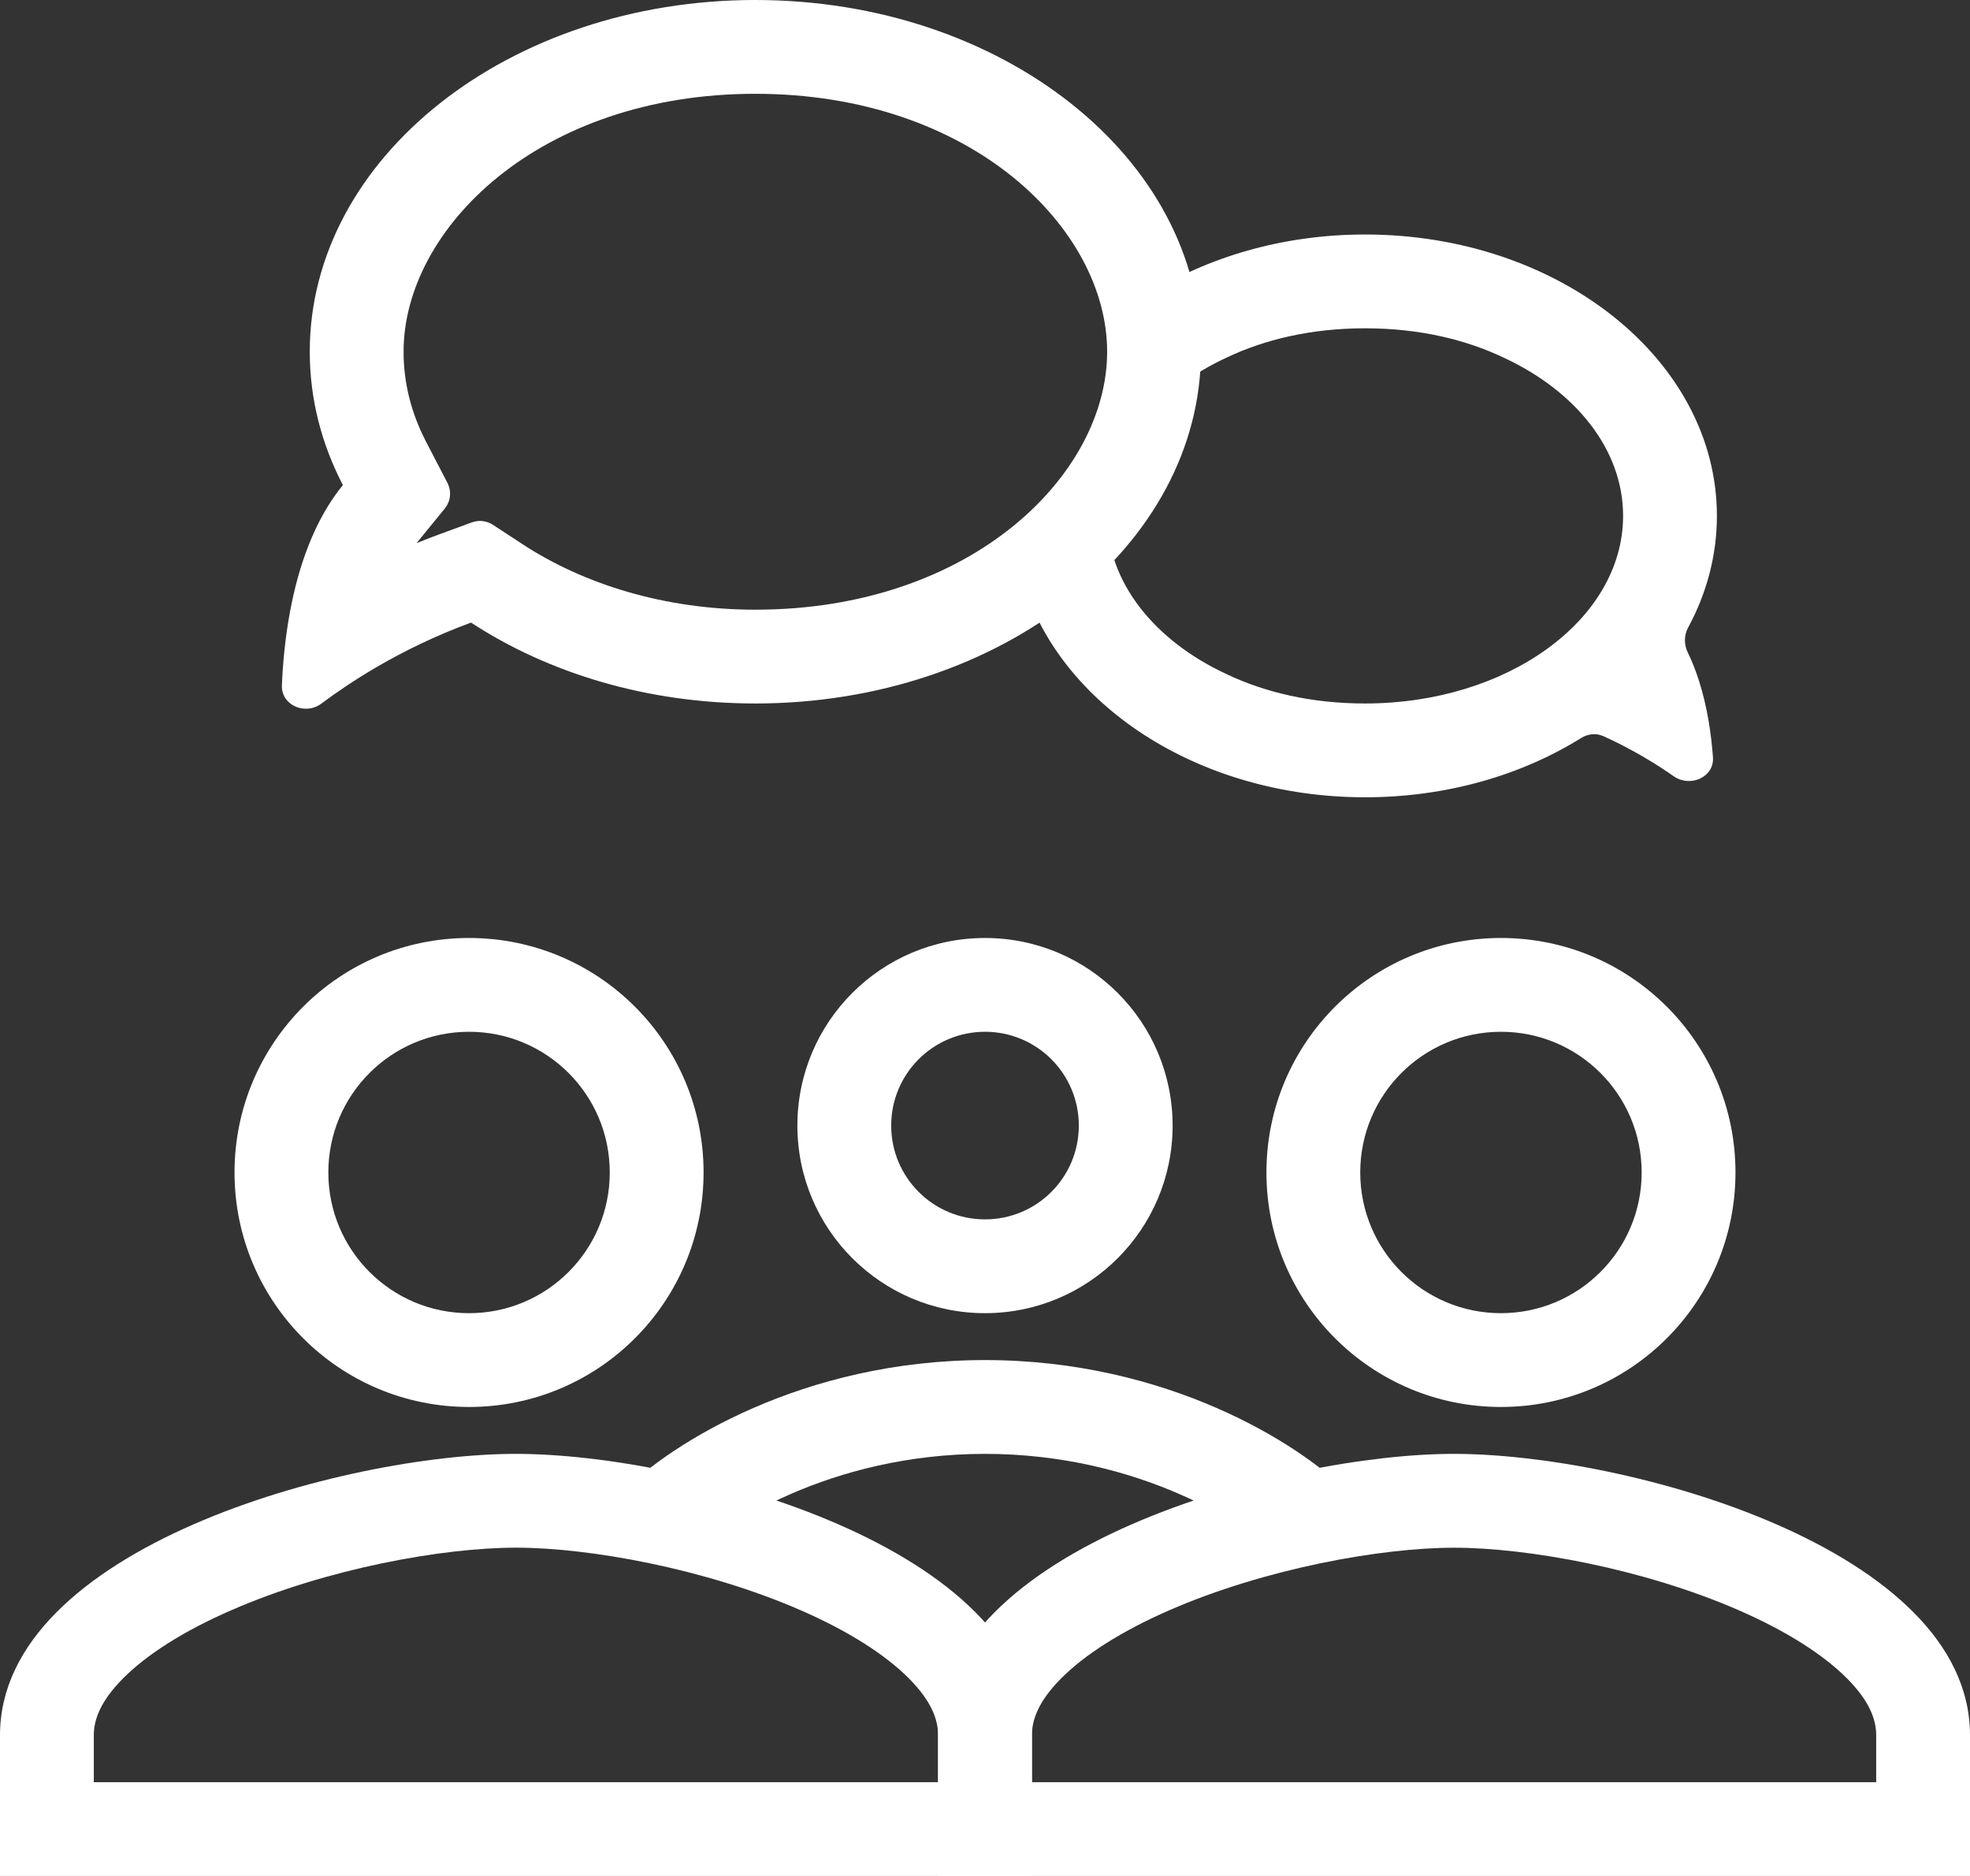 <svg width="42" height="40" viewBox="0 0 42 40" fill="none" xmlns="http://www.w3.org/2000/svg">
<rect x="0" y="0" width="42" height="40" fill="#333333" stroke="none"/>
<path fill-rule="evenodd" clip-rule="evenodd" d="M8.039 14.218C7.564 14.495 7.165 14.768 6.851 15.003C6.509 15.258 5.993 15.04 6.01 14.613C6.029 14.16 6.077 13.604 6.187 13.022C6.361 12.095 6.693 11.099 7.31 10.343C6.855 9.466 6.604 8.506 6.604 7.5C6.604 3.358 10.857 0 16.104 0C21.35 0 25.604 3.358 25.604 7.5C25.604 11.642 21.35 15 16.104 15C13.8 15 11.687 14.352 10.042 13.275C9.275 13.557 8.603 13.89 8.039 14.218ZM9.539 10.296C9.631 10.474 9.609 10.688 9.483 10.843L8.881 11.581C9.035 11.518 9.192 11.457 9.353 11.398L10.061 11.138C10.21 11.084 10.375 11.103 10.507 11.189L11.138 11.602C12.44 12.455 14.168 13 16.104 13C20.712 13 23.604 10.123 23.604 7.5C23.604 4.877 20.712 2 16.104 2C11.495 2 8.604 4.877 8.604 7.5C8.604 8.166 8.768 8.812 9.085 9.421L9.539 10.296Z" fill="#FFFFFF"/>
<path fill-rule="evenodd" clip-rule="evenodd" d="M29.104 7C27.952 7 26.96 7.24 26.148 7.626C25.436 7.957 24.836 8.403 24.398 8.928C24.533 8.469 24.604 7.991 24.604 7.5C24.604 7.087 24.554 6.682 24.457 6.29C25.735 5.482 27.349 5 29.104 5C33.246 5 36.604 7.686 36.604 11C36.604 11.846 36.385 12.652 35.99 13.382C35.902 13.545 35.901 13.741 35.981 13.908C36.077 14.104 36.156 14.309 36.222 14.516C36.403 15.082 36.485 15.666 36.52 16.147C36.55 16.573 36.034 16.797 35.684 16.552C35.364 16.328 34.958 16.075 34.476 15.835C34.382 15.789 34.285 15.742 34.185 15.697C34.031 15.627 33.853 15.646 33.71 15.736C32.439 16.528 30.84 17 29.104 17C25.534 17 22.547 15.005 21.79 12.332C22.543 11.813 23.174 11.193 23.647 10.5C23.619 10.664 23.604 10.831 23.604 11C23.604 12.418 24.618 13.663 26.148 14.373C26.96 14.76 27.952 15 29.104 15C32.132 15 34.588 13.221 34.604 11.022C34.604 11.015 34.604 11.007 34.604 11C34.604 10.997 34.604 10.994 34.604 10.991C34.6 9.577 33.587 8.336 32.061 7.627C31.249 7.24 30.256 7 29.104 7Z" fill="#FFFFFF"/>
<path fill-rule="evenodd" clip-rule="evenodd" d="M10 28C11.658 28 13 26.658 13 25C13 23.342 11.658 22 10 22C8.342 22 7 23.342 7 25C7 26.658 8.342 28 10 28ZM10 30C12.763 30 15 27.762 15 25C15 22.238 12.763 20 10 20C7.238 20 5 22.238 5 25C5 27.762 7.238 30 10 30Z" fill="#FFFFFF"/>
<path fill-rule="evenodd" clip-rule="evenodd" d="M2.622 35.789C2.136 36.278 2 36.673 2 37V38H20V37C20 36.673 19.865 36.278 19.379 35.789C18.874 35.281 18.089 34.779 17.076 34.337C15.039 33.446 12.562 33 11 33C9.439 33 6.961 33.446 4.924 34.337C3.911 34.779 3.126 35.281 2.622 35.789ZM11 31C7.329 31 0 33.01 0 37V40H22V37C22 33.01 14.671 31 11 31Z" fill="#FFFFFF"/>
<path fill-rule="evenodd" clip-rule="evenodd" d="M32 28C33.657 28 35 26.658 35 25C35 23.342 33.657 22 32 22C30.342 22 29 23.342 29 25C29 26.658 30.342 28 32 28ZM32 30C34.762 30 37 27.762 37 25C37 22.238 34.762 20 32 20C29.237 20 27 22.238 27 25C27 27.762 29.237 30 32 30Z" fill="#FFFFFF"/>
<path fill-rule="evenodd" clip-rule="evenodd" d="M21 26C22.106 26 23 25.105 23 24C23 22.895 22.106 22 21 22C19.895 22 19 22.895 19 24C19 25.105 19.895 26 21 26ZM21 28C23.21 28 25 26.21 25 24C25 21.79 23.21 20 21 20C18.79 20 17 21.79 17 24C17 26.21 18.79 28 21 28Z" fill="#FFFFFF"/>
<path fill-rule="evenodd" clip-rule="evenodd" d="M22.622 35.789C22.136 36.278 22 36.673 22 37.001V38.001H40V37.001C40 36.673 39.865 36.278 39.379 35.789C38.874 35.281 38.089 34.78 37.076 34.337C35.039 33.447 32.562 33.001 31 33.001C29.439 33.001 26.961 33.447 24.924 34.337C23.911 34.78 23.126 35.281 22.622 35.789ZM31 31C27.329 31 20 33.011 20 37.001V40.001H42V37.001C42 33.011 34.671 31 31 31Z" fill="#FFFFFF"/>
<path fill-rule="evenodd" clip-rule="evenodd" d="M21 31C17.691 31 15.372 32.542 14.707 33.207L13.293 31.793C14.295 30.791 17.109 29 21 29C24.891 29 27.705 30.791 28.707 31.793L27.293 33.207C26.628 32.542 24.309 31 21 31Z" fill="#FFFFFF"/>
</svg>
